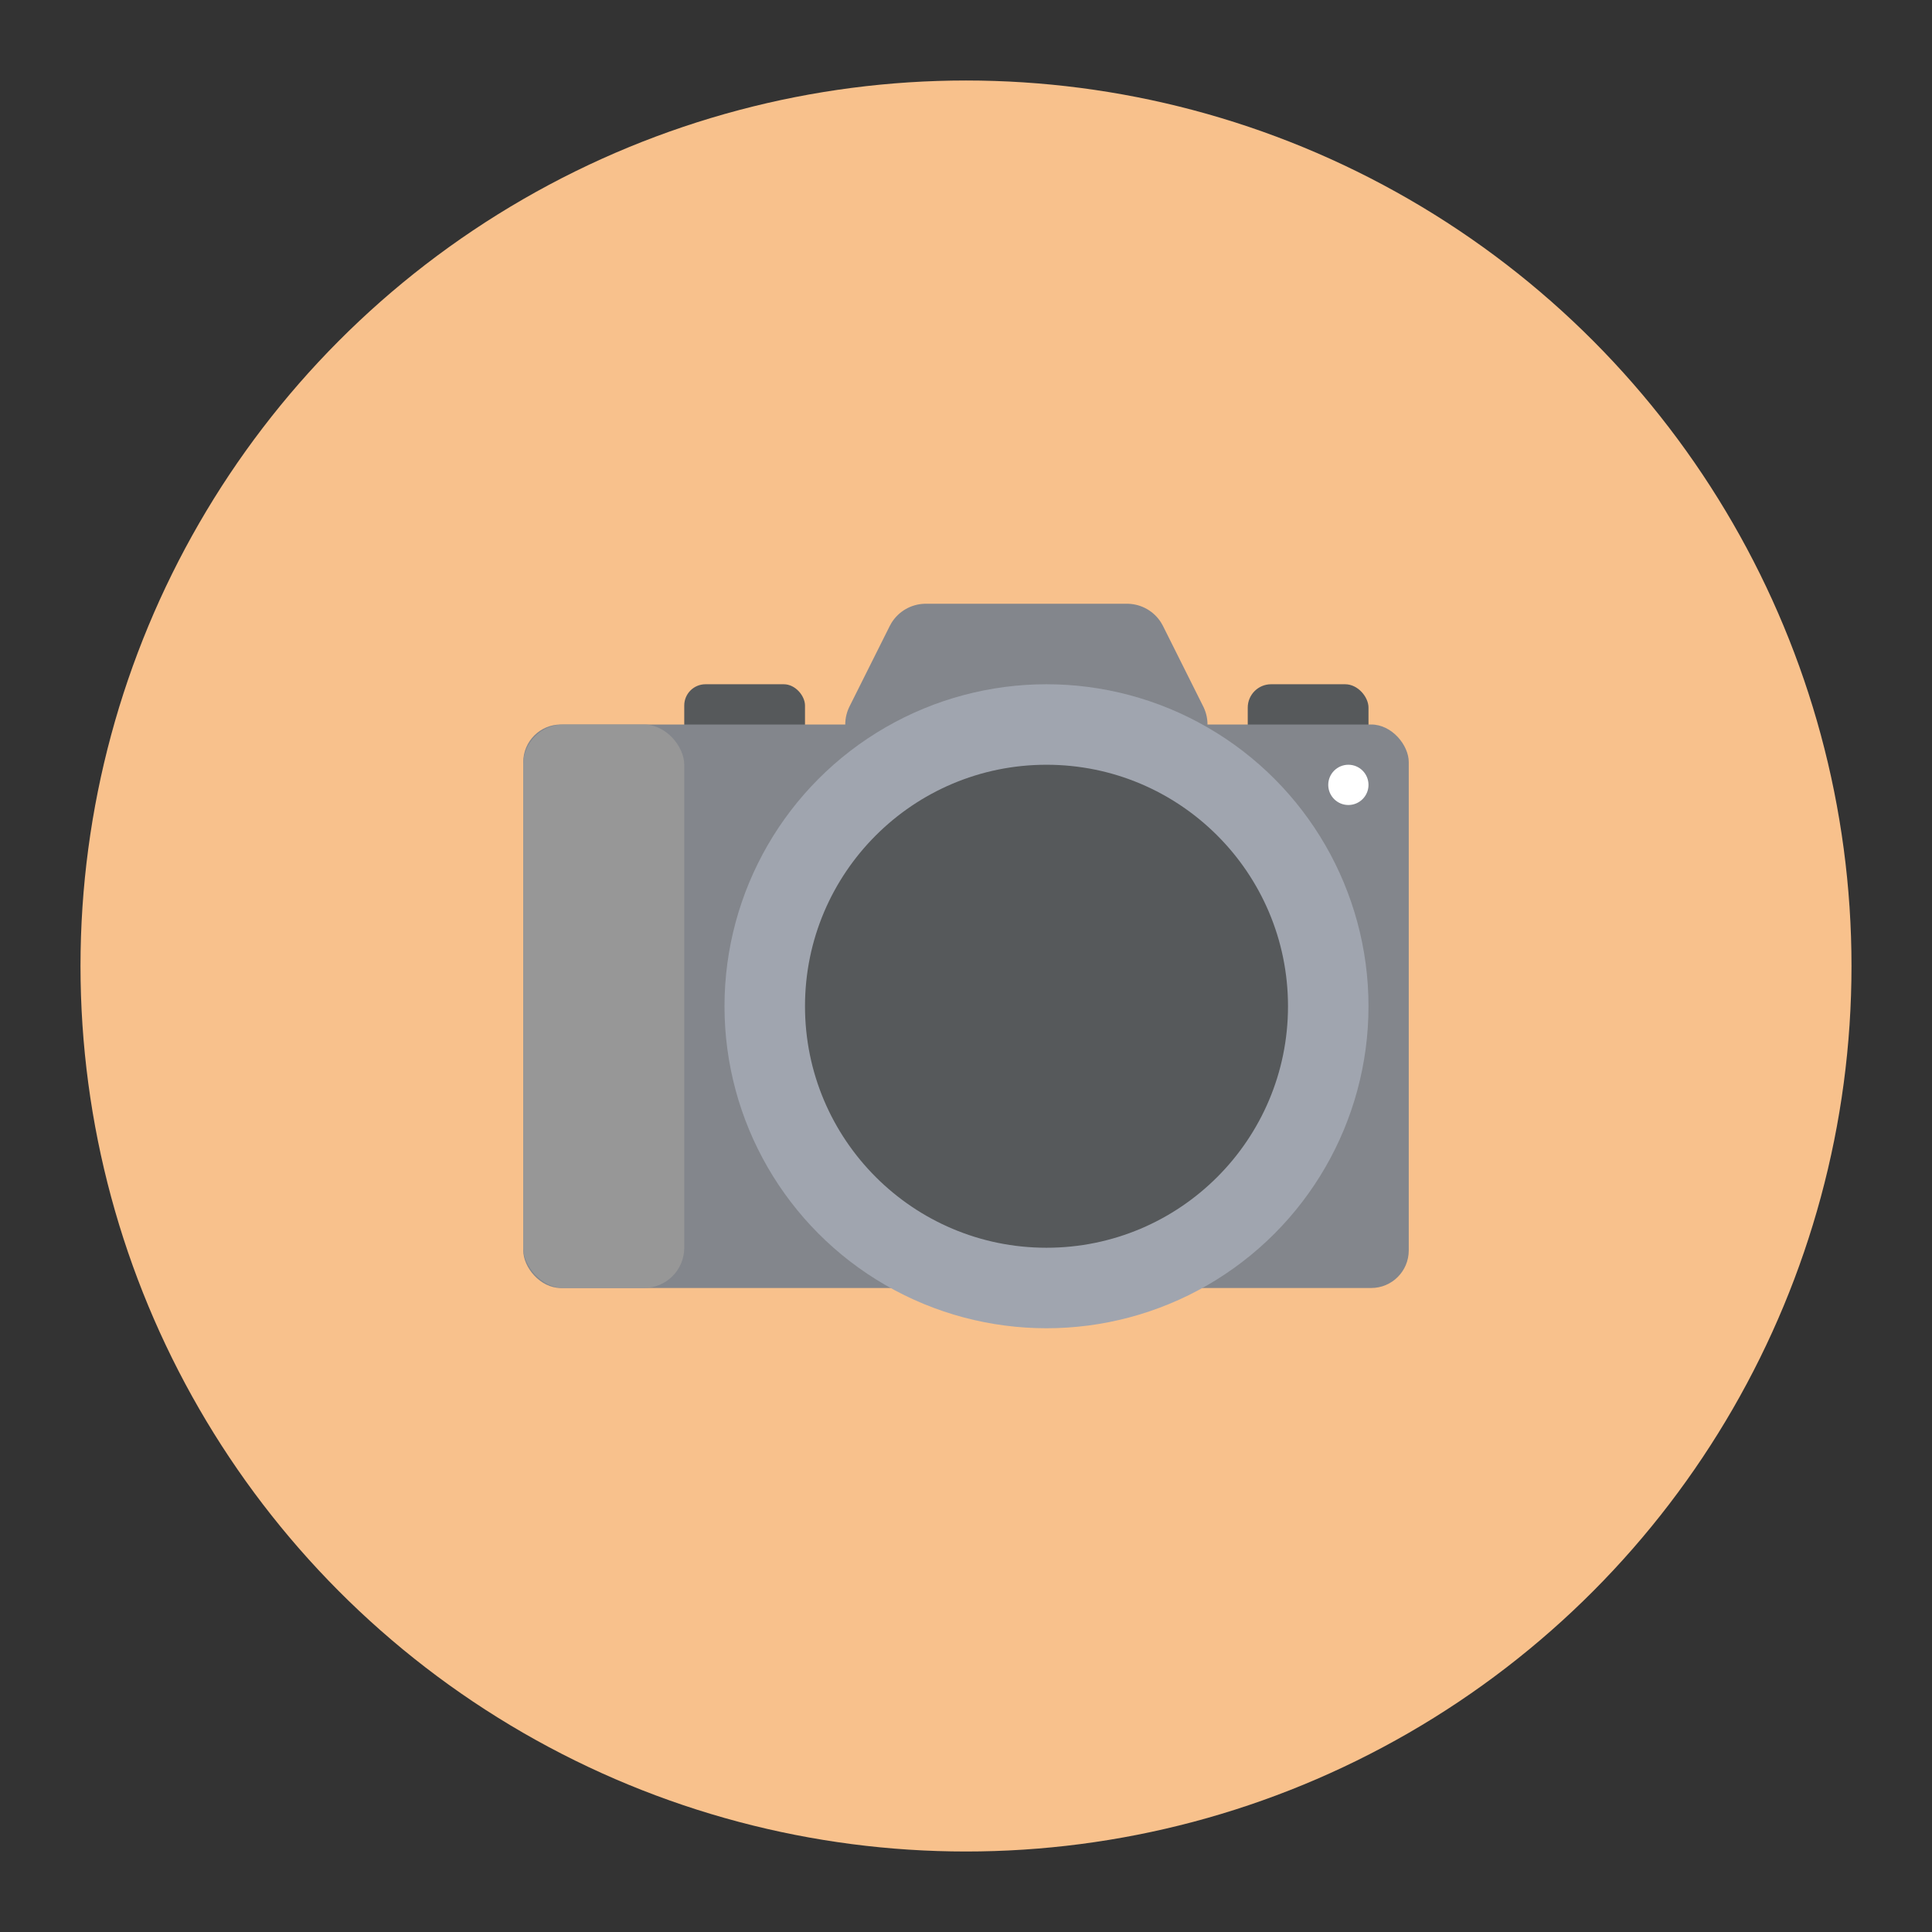 <svg xmlns="http://www.w3.org/2000/svg" width="192" height="192"><rect width="100%" height="100%" fill="#333333" stroke="none"/><circle cx="96" cy="96" r="88" opacity=".63" style="fill:#f8c18c;opacity:1"/><rect width="12" height="12" x="68" y="68" ry="2.111" style="fill:#56595b;paint-order:stroke fill markers"/><rect width="12" height="12" x="124" y="68" ry="2.321" style="fill:#56595b;paint-order:stroke fill markers"/><rect width="88" height="56" x="52" y="72" ry="3.733" style="fill:#83868c;paint-order:stroke fill markers;stroke-width:.966"/><path d="m88 72 4-8h20l4 8v12H88z" style="fill:#83868c;stroke-linecap:round;stroke-linejoin:round;stroke-width:8;stroke:#83868c"/><rect width="16" height="56" x="52" y="72" ry="4" style="fill:#979797;paint-order:stroke fill markers;stroke-width:.894"/><circle cx="104" cy="100" r="32" style="fill:#a0a5af;paint-order:stroke fill markers"/><circle cx="104" cy="100" r="24" style="fill:#56595b;paint-order:stroke fill markers"/><circle cx="134" cy="78" r="2" style="fill:#fff;paint-order:stroke fill markers"/></svg>
